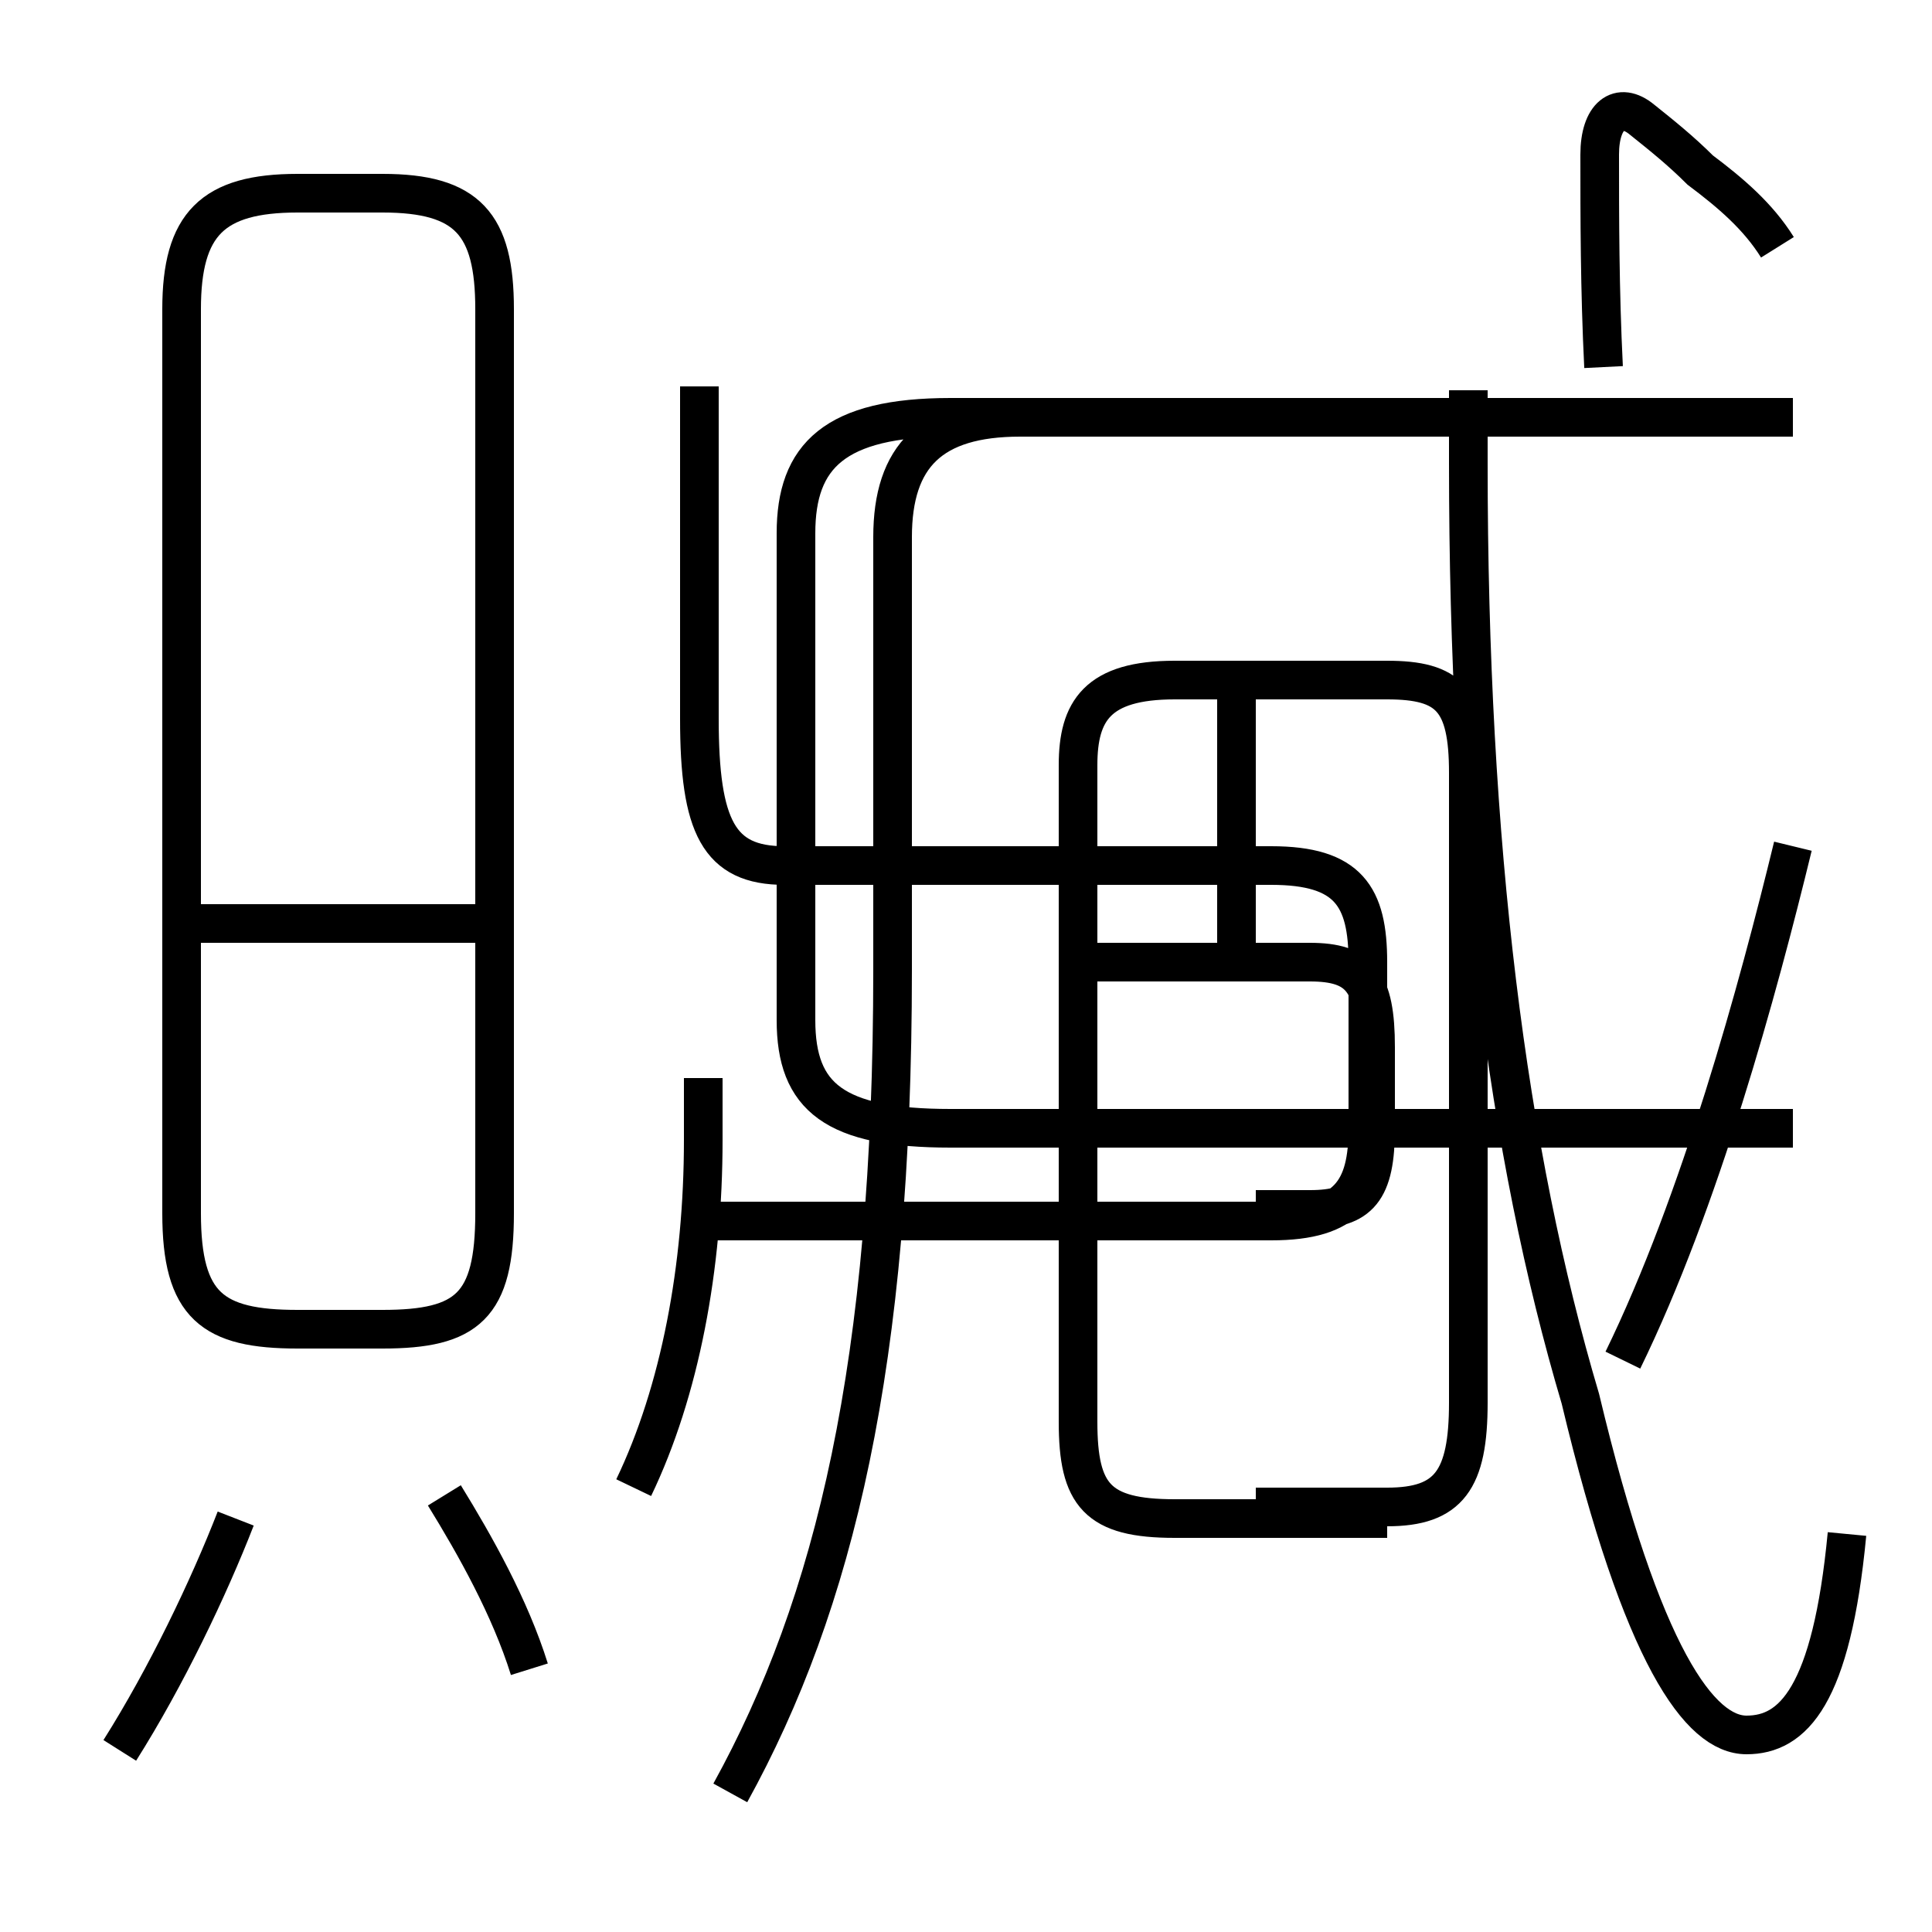 <?xml version='1.0' encoding='utf8'?>
<svg viewBox="0.0 -6.0 50.0 50.0" version="1.1" xmlns="http://www.w3.org/2000/svg">
<rect x="0.0" y="-6.0" width="50.0" height="50.0" fill="#808080" stroke="none"/>
<rect x="-1000" y="-1000" width="2000" height="2000" stroke="white" fill="white"/>
<g style="fill:white;stroke:#000000;  stroke-width:1">
<path d="M 47.8 -4.3 C 47.4 -0.1 46.4 0.9 45.2 0.9 C 44.0 0.9 42.5 -1.1 40.9 -7.8 C 39.0 -14.2 38.0 -22.1 38.0 -32.0 L 38.0 -33.9 M 3.1 1.3 C 4.3 -0.6 5.4 -2.9 6.1 -4.7 M 13.7 -0.8 C 13.2 -2.4 12.3 -4.0 11.5 -5.3 M 18.9 2.4 C 21.6 -2.5 23.1 -8.7 23.1 -18.9 L 23.1 -30.1 C 23.1 -32.2 24.1 -33.2 26.4 -33.2 L 46.4 -33.2 M 16.4 -5.5 C 17.6 -8.0 18.2 -11.2 18.2 -14.5 L 18.2 -16.1 M 12.8 -20.1 L 5.0 -20.1 M 7.7 -9.6 L 9.9 -9.6 C 12.1 -9.6 12.8 -10.2 12.8 -12.6 L 12.8 -36.0 C 12.8 -38.2 12.1 -39.0 9.9 -39.0 L 7.7 -39.0 C 5.5 -39.0 4.7 -38.2 4.7 -36.0 L 4.7 -12.6 C 4.7 -10.2 5.5 -9.6 7.7 -9.6 Z M 32.5 -5.0 L 35.9 -5.0 C 37.5 -5.0 38.0 -5.7 38.0 -7.7 L 38.0 -24.0 C 38.0 -25.9 37.5 -26.4 35.9 -26.4 L 30.4 -26.4 C 28.4 -26.4 27.9 -25.6 27.9 -24.2 L 27.9 -7.2 C 27.9 -5.3 28.4 -4.7 30.4 -4.7 L 35.9 -4.7 M 32.5 -12.7 L 33.9 -12.7 C 35.2 -12.7 35.6 -13.2 35.6 -14.8 L 35.6 -16.9 C 35.6 -18.6 35.2 -19.1 33.9 -19.1 L 27.9 -19.1 M 32.0 -19.3 L 32.0 -25.9 M 18.1 -34.0 L 18.1 -25.4 C 18.1 -22.6 18.6 -21.6 20.3 -21.6 L 32.9 -21.6 C 34.9 -21.6 35.4 -20.8 35.4 -19.1 L 35.4 -14.8 C 35.4 -13.2 34.9 -12.4 32.9 -12.4 L 18.1 -12.4 M 46.4 -22.1 C 45.5 -18.4 44.0 -12.9 42.0 -8.8 M 46.0 -37.6 C 45.5 -38.4 44.8 -39.0 44.0 -39.6 C 43.5 -40.1 43.0 -40.5 42.5 -40.9 C 41.9 -41.4 41.4 -41.0 41.4 -40.0 C 41.4 -38.4 41.4 -36.5 41.5 -34.5 M 46.4 -33.2 L 24.6 -33.2 C 21.6 -33.2 20.6 -32.2 20.6 -30.2 L 20.6 -17.6 C 20.6 -15.6 21.6 -14.8 24.6 -14.8 L 46.4 -14.8" transform="translate(0.0, 38.0)" />
</g>
</svg>